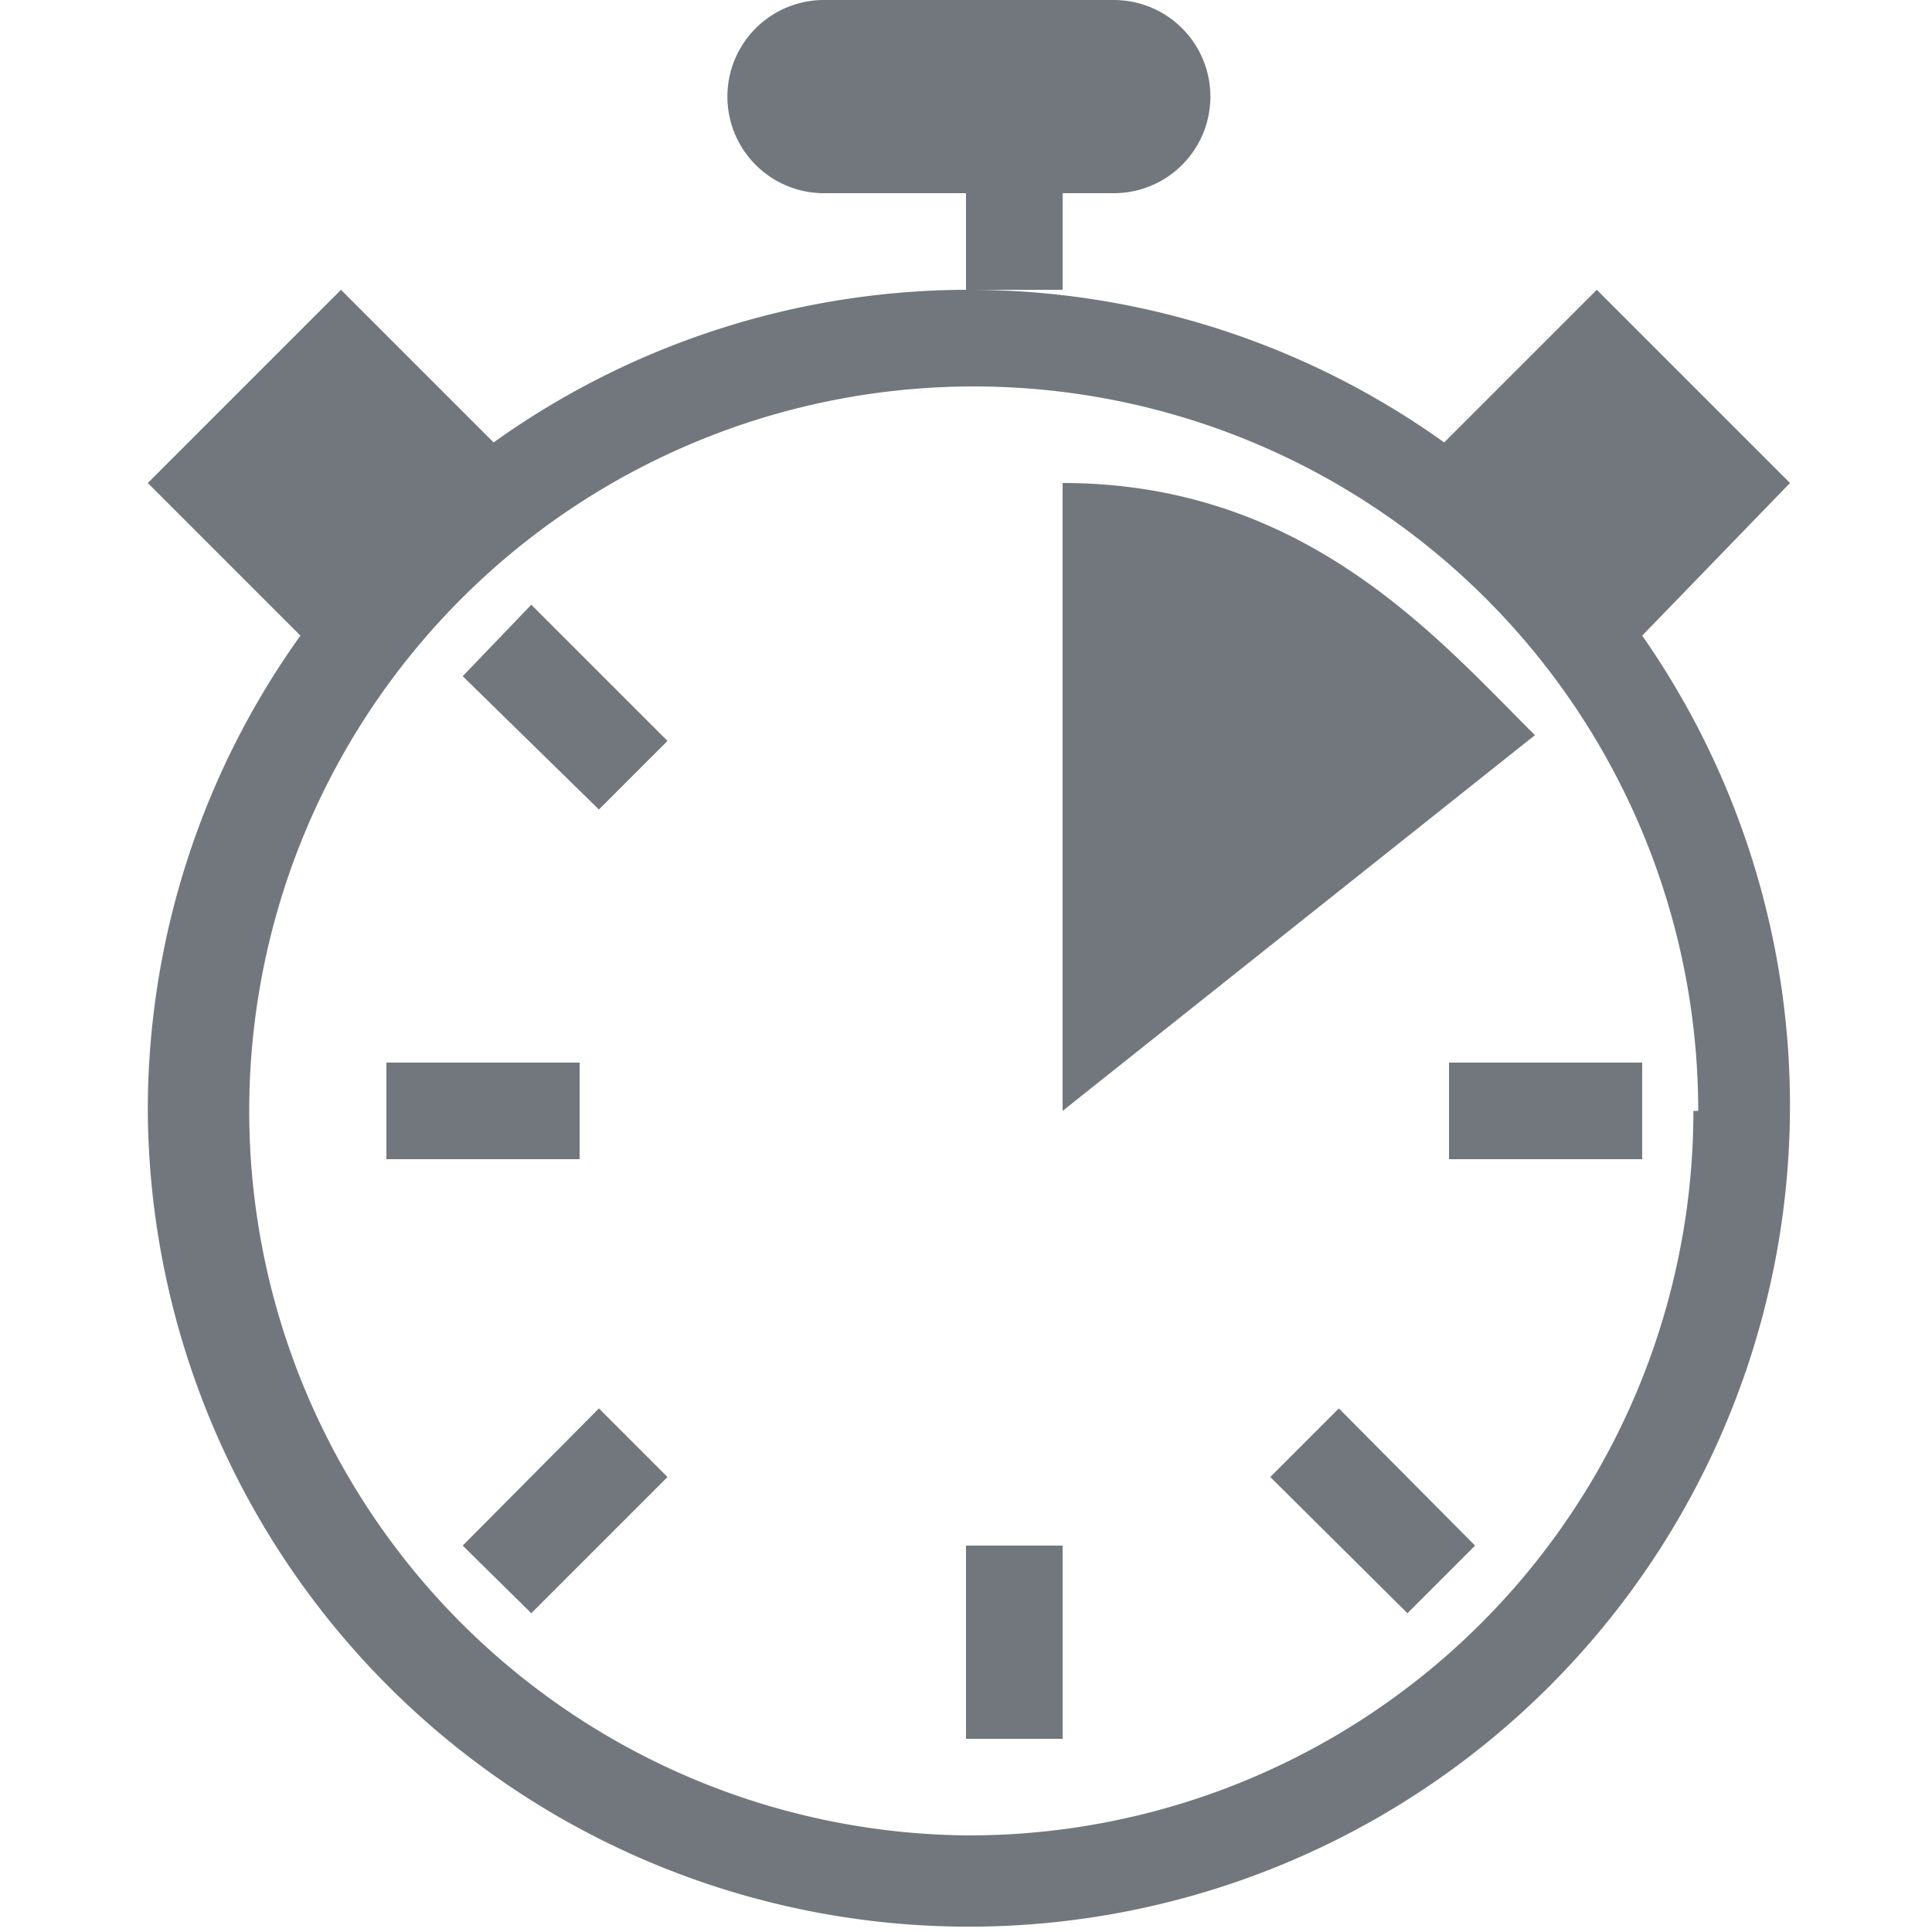 <svg xmlns="http://www.w3.org/2000/svg" xmlns:xlink="http://www.w3.org/1999/xlink" viewBox="0 0 20 20"><defs><style>.cls-1{opacity:0;}.cls-2{fill:#71777d;}</style><symbol id="Rating_Menu_5_Pressed" data-name="Rating_Menu_5_Pressed" viewBox="0 0 20 20"><g class="cls-1"><rect class="cls-2" width="20" height="20"/></g><path class="cls-2" d="M6,12H4V11H6Zm9,0h2V11H15Zm-5,6h1V16H10ZM4.79,16l.71.7,1.41-1.41-.71-.71Zm8.36-.71,1.42,1.41.7-.7-1.41-1.42ZM4.79,7,6.2,8.38l.71-.71L5.5,6.26ZM11,5v6.5l4.89-3.89C14.89,6.62,13.52,5,11,5Zm0-3h.53a1,1,0,0,0,0-2h-3a1,1,0,0,0,0,2H10V3h1ZM17,6.58A8.5,8.5,0,1,1,1.53,11.5,8.44,8.44,0,0,1,3.11,6.58L1.53,5l2-2L5.11,4.58a8.45,8.45,0,0,1,9.84,0L16.53,3l2,2Zm.58,4.92A7.5,7.5,0,1,0,10,19,7.5,7.5,0,0,0,17.53,11.5Z"/></symbol></defs><title>Rating_Menu_5_Pressed</title><g id="Слой_2" data-name="Слой 2"><g id="Слой_1-2" data-name="Слой 1"><use width="20" height="20" xlink:href="#Rating_Menu_5_Pressed"/></g></g></svg>